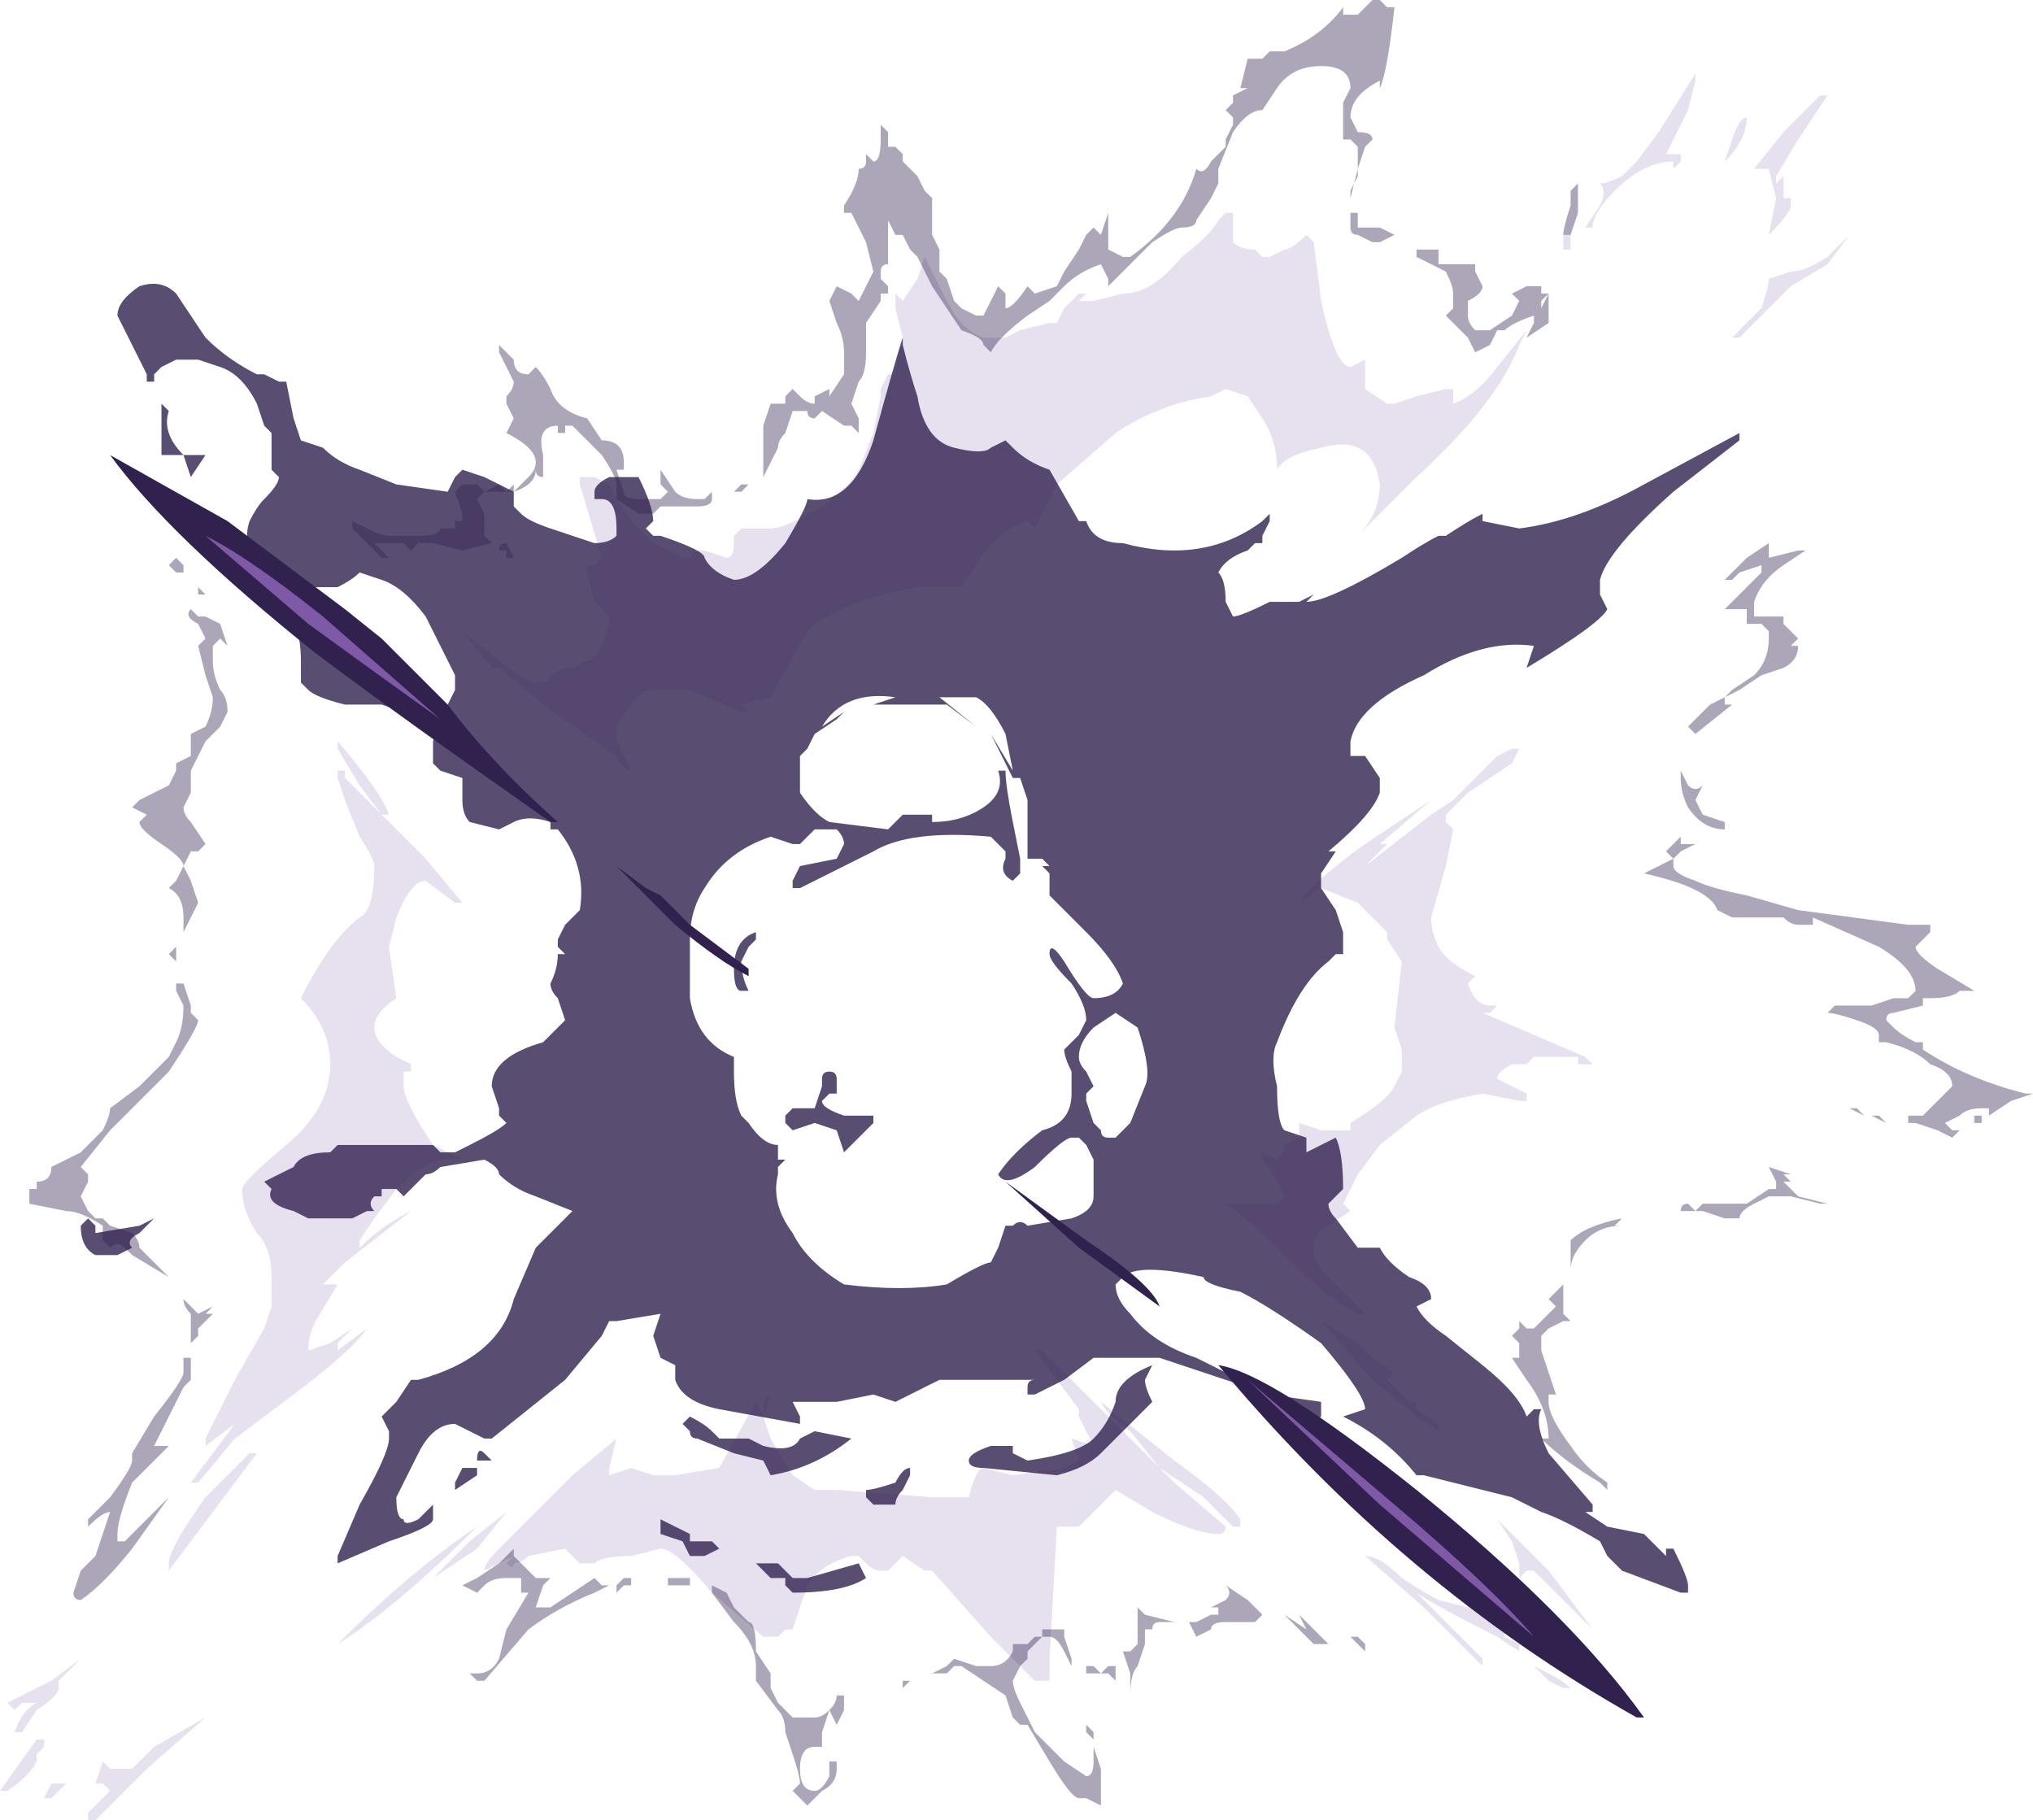 <?xml version="1.0" encoding="UTF-8" standalone="no"?>
<svg xmlns:ffdec="https://www.free-decompiler.com/flash" xmlns:xlink="http://www.w3.org/1999/xlink" ffdec:objectType="shape" height="12.4px" width="13.85px" xmlns="http://www.w3.org/2000/svg">
  <g transform="matrix(1.0, 0.0, 0.0, 1.0, 5.95, 7.35)">
    <path d="M5.6 -6.8 L5.55 -6.6 5.4 -6.3 5.5 -6.3 5.5 -6.25 5.45 -6.2 5.45 -6.25 Q5.25 -6.25 5.05 -6.05 4.9 -5.9 4.9 -5.8 L4.85 -5.8 4.95 -5.95 Q5.0 -6.05 4.95 -6.1 5.0 -6.1 5.1 -6.15 L5.2 -6.25 5.35 -6.45 5.6 -6.85 5.6 -6.8 M4.75 -5.75 L4.75 -5.65 4.7 -5.65 4.7 -5.75 4.75 -5.75 M3.05 -5.3 Q3.15 -4.85 3.25 -4.85 L3.35 -4.9 3.35 -4.7 3.5 -4.6 3.55 -4.6 3.7 -4.65 3.9 -4.7 3.95 -4.7 3.95 -4.6 Q4.1 -4.65 4.25 -4.85 L4.45 -5.1 4.4 -5.0 Q4.25 -4.6 3.7 -4.1 L3.3 -3.7 Q3.45 -3.85 3.45 -4.05 3.4 -4.4 3.05 -4.3 2.8 -4.25 2.75 -4.15 2.75 -4.35 2.65 -4.5 L2.55 -4.65 2.4 -4.7 2.3 -4.65 Q1.95 -4.6 1.65 -4.4 L1.25 -4.05 1.1 -3.75 1.05 -3.8 Q0.85 -3.75 0.7 -3.5 L0.6 -3.35 0.3 -3.35 Q-0.25 -3.25 -0.45 -3.05 L-0.7 -2.6 -0.9 -2.55 -0.85 -2.5 -0.9 -2.5 -1.25 -2.65 -1.5 -2.65 Q-1.6 -2.65 -1.65 -2.55 -1.75 -2.45 -1.75 -2.35 L-1.75 -2.3 -1.65 -2.1 Q-1.7 -2.1 -1.75 -2.2 L-2.25 -2.55 -2.55 -2.8 -2.6 -2.8 -2.8 -3.05 -2.55 -2.85 Q-2.35 -2.7 -2.3 -2.7 -2.2 -2.7 -2.2 -2.75 L-2.1 -2.8 -2.05 -2.8 -1.95 -2.85 Q-1.9 -2.85 -1.85 -2.95 L-1.8 -3.1 -1.8 -3.15 -1.9 -3.25 -1.95 -3.45 -1.95 -3.5 -1.9 -3.5 -1.85 -3.55 -2.0 -4.05 -2.0 -4.1 -1.9 -4.1 -1.8 -4.05 -1.75 -3.95 -1.65 -3.8 -1.5 -3.65 -1.3 -3.55 -1.25 -3.55 -1.2 -3.6 -1.15 -3.6 -1.0 -3.55 Q-0.95 -3.55 -0.95 -3.65 L-0.95 -3.7 -0.9 -3.75 -0.7 -3.75 Q-0.6 -3.75 -0.35 -3.9 -0.15 -4.05 -0.1 -4.15 L0.0 -4.4 0.05 -4.65 0.05 -4.7 0.1 -4.8 0.15 -4.8 0.15 -4.85 0.2 -5.05 0.15 -5.25 0.15 -5.35 0.2 -5.3 0.3 -5.45 0.35 -5.6 0.5 -5.3 Q0.6 -5.1 0.75 -5.05 L0.9 -5.05 1.0 -5.1 1.2 -5.15 1.25 -5.15 1.3 -5.25 1.4 -5.35 1.45 -5.35 1.4 -5.3 1.5 -5.3 1.7 -5.35 Q1.9 -5.35 2.1 -5.6 2.3 -5.75 2.35 -5.85 L2.4 -5.9 2.45 -5.9 2.45 -5.8 Q2.45 -5.75 2.45 -5.7 2.5 -5.65 2.6 -5.65 L2.65 -5.6 2.7 -5.6 2.8 -5.65 Q2.85 -5.65 2.95 -5.75 L3.0 -5.7 3.05 -5.3 M4.4 -2.25 L4.35 -2.15 4.05 -1.95 3.9 -1.8 3.9 -1.75 3.95 -1.7 3.9 -1.45 3.8 -1.1 Q3.8 -1.0 3.85 -0.9 3.9 -0.8 4.1 -0.7 L4.05 -0.65 Q4.1 -0.5 4.2 -0.5 L4.25 -0.5 4.2 -0.45 4.15 -0.45 4.85 -0.15 4.9 -0.1 4.8 -0.1 4.8 -0.15 4.5 -0.15 4.45 -0.1 4.35 -0.1 Q4.25 -0.05 4.25 0.0 L4.45 0.1 4.45 0.15 4.4 0.15 4.15 0.1 Q3.85 0.15 3.7 0.25 L3.45 0.45 3.3 0.65 3.2 0.85 3.25 0.9 3.1 1.0 Q3.0 1.05 3.0 1.15 3.0 1.25 3.1 1.35 L3.35 1.6 3.3 1.6 Q3.1 1.5 2.85 1.25 2.55 0.95 2.4 0.85 L2.75 0.85 2.8 0.8 2.75 0.7 Q2.7 0.6 2.65 0.55 L2.65 0.5 2.75 0.55 Q2.8 0.5 2.8 0.45 L2.9 0.4 2.9 0.3 3.05 0.35 3.25 0.35 3.25 0.3 Q3.5 0.15 3.55 0.05 L3.6 -0.05 3.6 -0.2 3.55 -0.35 3.6 -0.8 3.5 -0.95 3.5 -1.0 3.3 -1.2 3.05 -1.3 2.9 -1.2 Q3.0 -1.35 3.35 -1.6 L3.8 -1.9 3.45 -1.6 3.5 -1.6 3.35 -1.45 3.8 -1.8 3.95 -1.9 4.25 -2.2 4.35 -2.25 4.4 -2.25 M5.95 -6.55 Q5.95 -6.4 5.8 -6.25 L5.85 -6.4 Q5.9 -6.55 5.95 -6.55 M6.5 -6.7 L6.3 -6.4 6.15 -6.15 6.15 -6.1 6.2 -6.15 6.2 -6.0 6.25 -6.0 6.25 -5.95 Q6.25 -5.9 6.1 -5.75 L6.1 -5.75 6.15 -6.0 6.1 -6.2 6.0 -6.2 6.2 -6.45 6.45 -6.7 6.5 -6.7 M6.25 -5.5 Q6.35 -5.5 6.5 -5.6 L6.65 -5.75 6.5 -5.55 6.25 -5.4 5.9 -5.05 5.85 -5.05 6.05 -5.25 Q6.1 -5.4 6.1 -5.45 L6.25 -5.5 M3.7 2.2 L3.7 2.25 3.85 2.35 3.85 2.4 3.7 2.3 3.4 2.05 3.05 1.65 3.3 1.8 3.4 1.9 3.55 2.0 3.5 2.05 3.65 2.2 3.7 2.2 M3.6 3.4 Q3.75 3.5 3.85 3.55 L4.05 3.6 4.05 3.55 4.2 3.6 4.3 3.75 4.3 3.8 4.4 3.85 4.4 3.9 4.25 3.8 Q3.85 3.6 3.7 3.5 L4.15 3.95 4.15 4.0 3.75 3.6 3.35 3.25 Q3.45 3.25 3.6 3.4 M4.35 3.15 L4.25 3.0 4.6 3.35 4.9 3.75 4.5 3.35 4.45 3.35 4.4 3.4 4.4 3.3 4.35 3.15 M1.4 2.6 L1.35 2.45 1.5 2.5 1.4 2.3 1.4 2.25 1.1 1.85 1.15 1.85 Q1.4 2.1 1.65 2.35 L2.05 2.75 2.4 3.05 Q2.4 3.1 2.35 3.1 2.2 3.1 1.9 2.95 L1.65 2.8 1.4 3.05 1.25 3.05 1.2 3.95 1.2 4.1 1.1 4.1 0.8 3.8 0.4 3.35 0.35 3.35 0.2 3.25 0.1 3.35 0.05 3.35 Q0.0 3.35 -0.05 3.3 L-0.1 3.25 -0.15 3.25 Q-0.35 3.3 -0.45 3.45 L-0.55 3.75 -0.6 3.75 -0.65 3.8 -0.75 3.8 -1.1 3.5 Q-1.35 3.2 -1.45 3.2 L-1.65 3.25 Q-1.85 3.25 -1.9 3.3 L-2.0 3.3 -2.1 3.2 -2.35 3.25 Q-2.4 3.3 -2.45 3.3 -2.45 3.35 -2.5 3.3 L-2.45 3.25 -2.65 3.35 Q-2.65 3.3 -2.55 3.2 L-2.05 2.7 -1.75 2.45 -1.8 2.65 -1.8 2.7 -1.65 2.65 -1.5 2.7 -1.35 2.7 -1.05 2.65 -0.8 2.2 -0.75 2.3 Q-0.75 2.15 -0.7 2.15 L-0.75 2.3 -0.7 2.45 -0.55 2.7 -0.4 2.8 -0.25 2.8 0.4 2.85 0.65 2.85 Q0.7 2.65 0.75 2.65 L0.95 2.7 1.3 2.65 1.4 2.6 M1.55 2.2 L2.05 2.6 Q2.4 2.85 2.5 3.0 L2.5 3.05 2.45 3.05 2.25 2.85 1.95 2.65 1.75 2.4 Q1.6 2.3 1.55 2.2 M4.45 3.55 L4.45 3.6 4.4 3.6 4.45 3.55 M4.5 4.0 L4.6 4.05 Q4.7 4.1 4.75 4.15 L4.7 4.15 4.6 4.1 4.5 4.0 M-3.65 -2.1 L-3.6 -2.1 -3.6 -2.05 -3.35 -1.8 -3.5 -2.0 -3.65 -2.25 -3.65 -2.3 Q-3.35 -1.95 -3.3 -1.8 L-3.35 -1.8 -3.05 -1.5 -2.8 -1.2 -2.85 -1.2 -3.05 -1.35 Q-3.15 -1.35 -3.25 -1.1 L-3.3 -0.9 -3.25 -0.55 Q-3.4 -0.45 -3.4 -0.35 -3.4 -0.25 -3.25 -0.15 L-3.15 -0.1 -3.15 -0.05 -3.2 -0.05 -3.2 0.05 Q-3.2 0.15 -3.0 0.45 L-2.8 0.55 -2.95 0.55 Q-3.1 0.6 -3.25 0.75 L-3.4 0.95 -3.5 1.1 -3.5 1.15 Q-3.35 1.0 -3.15 0.9 L-3.6 1.25 -3.75 1.4 -3.65 1.4 -3.8 1.65 Q-3.85 1.75 -3.85 1.85 L-3.7 1.8 -3.55 1.7 -3.65 1.8 -3.65 1.85 -3.45 1.7 Q-3.55 1.85 -3.95 2.15 L-4.35 2.45 -4.6 2.75 -4.65 2.75 -4.35 2.35 -4.55 2.5 -4.55 2.45 -4.35 2.05 -4.15 1.7 -4.1 1.55 -4.1 1.35 Q-4.1 1.15 -4.2 1.05 -4.3 0.9 -4.3 0.75 -4.3 0.7 -4.0 0.45 -3.7 0.2 -3.7 -0.1 -3.7 -0.35 -3.9 -0.55 -3.7 -0.95 -3.5 -1.1 -3.4 -1.15 -3.4 -1.45 -3.4 -1.5 -3.5 -1.65 L-3.6 -1.9 -3.65 -2.05 -3.65 -2.1 M-2.5 2.95 L-2.7 3.2 -3.0 3.4 -2.75 3.15 -2.5 2.95 M-4.55 2.85 L-4.25 2.55 -4.2 2.55 -4.8 3.35 -4.8 3.3 Q-4.8 3.2 -4.55 2.85 M-5.55 4.1 L-5.55 4.15 Q-5.55 4.2 -5.7 4.3 L-5.8 4.45 -5.85 4.45 Q-5.8 4.3 -5.7 4.25 L-5.8 4.25 -5.85 4.3 -5.9 4.25 -5.6 4.1 -5.4 3.95 -5.55 4.1 M-5.2 4.7 L-5.05 4.7 -4.9 4.55 -4.55 4.35 -4.95 4.7 -5.3 5.05 -5.35 5.05 -5.35 5.0 -5.2 4.85 -5.25 4.8 -5.3 4.8 -5.25 4.65 -5.2 4.7 M-5.7 4.6 L-5.7 4.6 -5.7 4.65 Q-5.75 4.75 -5.9 4.85 L-5.95 4.85 -5.7 4.5 -5.65 4.5 -5.65 4.55 -5.7 4.6 M-5.5 4.8 L-5.6 4.9 -5.65 4.9 -5.6 4.8 -5.5 4.8 M-2.7 3.05 Q-3.25 3.6 -3.65 3.85 -3.15 3.35 -2.7 3.05" fill="#d0c1e0" fill-opacity="0.502" fill-rule="evenodd" stroke="none"/>
    <path d="M3.25 -7.25 L3.3 -7.25 3.4 -7.35 3.45 -7.35 3.5 -7.3 3.55 -7.3 Q3.5 -6.85 3.45 -6.75 L3.45 -6.8 Q3.25 -6.7 3.25 -6.55 L3.3 -6.45 Q3.4 -6.45 3.4 -6.4 L3.35 -6.35 3.3 -6.2 3.3 -6.15 3.25 -6.05 3.25 -6.0 3.3 -6.2 3.3 -6.35 3.25 -6.4 3.2 -6.4 3.2 -6.65 3.25 -6.75 Q3.25 -6.9 3.05 -6.9 2.85 -6.9 2.75 -6.75 L2.65 -6.6 Q2.55 -6.6 2.45 -6.45 L2.35 -6.2 2.35 -6.1 2.3 -6.0 2.2 -5.85 Q2.2 -5.8 2.1 -5.8 2.05 -5.8 1.9 -5.7 L1.6 -5.4 1.6 -5.45 1.55 -5.55 Q1.4 -5.5 1.3 -5.4 L1.2 -5.3 1.05 -5.2 Q0.85 -5.05 0.8 -4.95 L0.75 -5.0 Q0.75 -5.05 0.6 -5.1 L0.4 -5.4 0.3 -5.6 0.25 -5.65 0.2 -5.75 0.15 -5.75 0.1 -5.85 0.1 -5.55 Q0.05 -5.55 0.05 -5.5 L0.05 -5.45 0.1 -5.4 0.1 -5.35 0.05 -5.35 0.05 -5.3 -0.05 -5.15 -0.05 -4.95 Q-0.05 -4.8 -0.1 -4.75 L-0.15 -4.6 -0.1 -4.5 -0.1 -4.4 -0.15 -4.45 -0.2 -4.45 -0.35 -4.55 -0.4 -4.5 Q-0.45 -4.5 -0.45 -4.55 L-0.55 -4.55 -0.6 -4.4 Q-0.65 -4.35 -0.65 -4.3 L-0.75 -4.1 -0.75 -4.45 -0.7 -4.6 -0.6 -4.6 -0.6 -4.65 -0.55 -4.7 -0.5 -4.65 Q-0.45 -4.6 -0.4 -4.6 L-0.4 -4.65 -0.3 -4.7 -0.3 -4.65 -0.2 -4.8 -0.2 -4.95 Q-0.2 -5.05 -0.25 -5.15 L-0.3 -5.3 -0.25 -5.4 -0.15 -5.35 -0.1 -5.3 0.0 -5.5 -0.05 -5.7 -0.15 -5.9 -0.2 -5.9 -0.2 -5.95 Q-0.1 -6.1 -0.1 -6.2 -0.05 -6.2 -0.05 -6.25 L-0.05 -6.3 0.0 -6.25 Q0.05 -6.25 0.05 -6.4 L0.05 -6.5 0.1 -6.45 Q0.1 -6.4 0.1 -6.35 L0.15 -6.35 0.2 -6.3 0.2 -6.25 0.3 -6.15 0.35 -6.05 0.4 -6.0 0.4 -5.75 0.45 -5.65 0.45 -5.5 0.5 -5.45 0.55 -5.3 0.6 -5.25 0.7 -5.2 0.75 -5.2 0.85 -5.4 0.9 -5.35 0.9 -5.25 Q0.95 -5.25 1.05 -5.4 L1.1 -5.35 1.25 -5.4 1.3 -5.5 1.4 -5.65 1.45 -5.75 1.5 -5.8 1.55 -5.75 1.6 -5.9 1.6 -5.65 1.7 -5.6 1.75 -5.6 Q2.1 -5.85 2.2 -6.2 2.25 -6.15 2.3 -6.25 L2.4 -6.35 2.4 -6.4 2.45 -6.5 2.45 -6.55 2.4 -6.6 2.45 -6.65 2.45 -6.7 2.55 -6.75 2.5 -6.75 2.55 -6.95 2.65 -6.95 2.7 -7.0 2.8 -7.0 Q3.05 -7.1 3.2 -7.3 L3.2 -7.25 3.25 -7.25 M4.8 -6.1 L4.8 -5.9 4.75 -5.75 4.7 -5.75 Q4.7 -5.8 4.75 -5.95 L4.75 -6.05 4.8 -6.1 M4.6 -5.35 L4.55 -5.3 4.55 -5.25 4.6 -5.35 4.6 -5.15 4.45 -5.05 4.5 -5.15 4.5 -5.2 Q4.35 -5.15 4.3 -5.1 L4.25 -5.1 4.2 -5.0 4.1 -4.95 4.05 -5.05 3.9 -5.2 3.95 -5.25 3.95 -5.35 Q3.95 -5.4 3.9 -5.5 L3.7 -5.6 3.7 -5.65 3.85 -5.65 3.85 -5.55 4.1 -5.55 4.1 -5.5 4.15 -5.4 Q4.15 -5.35 4.05 -5.3 L4.05 -5.2 Q4.05 -5.15 4.1 -5.1 L4.2 -5.1 4.35 -5.2 4.4 -5.3 4.35 -5.35 4.45 -5.4 4.55 -5.4 4.55 -5.35 4.6 -5.35 M3.3 -5.85 L3.3 -5.8 3.45 -5.8 3.55 -5.75 3.45 -5.7 3.4 -5.7 3.3 -5.75 Q3.25 -5.75 3.25 -5.8 L3.25 -5.9 3.3 -5.9 3.3 -5.85 M5.55 -2.4 L5.7 -2.55 5.8 -2.6 5.85 -2.65 6.0 -2.75 Q6.1 -2.85 6.1 -3.0 L6.1 -3.05 6.05 -3.1 5.95 -3.1 5.95 -3.2 5.8 -3.2 6.05 -3.45 6.05 -3.5 5.9 -3.45 5.85 -3.4 5.8 -3.4 5.95 -3.55 6.1 -3.65 6.1 -3.55 6.3 -3.6 6.35 -3.6 6.2 -3.5 Q6.05 -3.4 6.0 -3.25 L6.0 -3.15 6.2 -3.15 6.2 -3.1 6.3 -3.0 6.25 -2.95 6.3 -2.95 Q6.3 -2.85 6.2 -2.8 L6.05 -2.75 5.9 -2.65 5.8 -2.6 5.8 -2.55 5.85 -2.55 5.6 -2.35 5.55 -2.4 M5.65 -1.8 L5.8 -1.75 5.8 -1.7 Q5.65 -1.7 5.55 -1.85 5.5 -1.95 5.5 -2.05 L5.5 -2.1 5.55 -2.0 Q5.6 -1.95 5.65 -2.0 L5.6 -1.9 5.65 -1.8 M5.6 -1.6 L5.5 -1.55 5.45 -1.5 5.45 -1.45 Q5.45 -1.4 5.6 -1.35 5.7 -1.3 5.95 -1.25 L6.3 -1.15 7.05 -1.05 7.2 -1.05 7.2 -1.0 7.1 -0.9 Q7.1 -0.85 7.25 -0.75 L7.5 -0.6 7.4 -0.6 Q7.35 -0.55 7.2 -0.55 L7.15 -0.55 7.15 -0.5 6.95 -0.45 Q6.9 -0.45 6.9 -0.4 L6.95 -0.35 Q7.0 -0.3 7.1 -0.25 L7.15 -0.25 7.15 -0.2 Q7.45 0.0 7.85 0.1 L7.9 0.1 7.75 0.15 7.6 0.25 7.6 0.2 7.55 0.2 Q7.45 0.2 7.4 0.25 L7.3 0.3 7.35 0.35 7.4 0.35 7.35 0.4 7.25 0.35 7.1 0.3 7.05 0.3 7.05 0.25 7.15 0.25 7.35 0.05 Q7.35 -0.05 7.2 -0.1 7.1 -0.2 6.9 -0.25 L6.85 -0.25 6.85 -0.3 Q6.85 -0.35 6.7 -0.4 6.55 -0.45 6.5 -0.45 L6.55 -0.5 6.8 -0.5 6.95 -0.55 7.05 -0.55 7.1 -0.6 Q7.1 -0.75 6.85 -0.9 L6.4 -1.1 6.4 -1.05 6.3 -1.05 Q6.25 -1.05 6.2 -1.1 L5.85 -1.1 5.75 -1.15 Q5.7 -1.3 5.25 -1.4 L5.45 -1.5 5.4 -1.55 5.5 -1.65 5.5 -1.6 5.6 -1.6 M7.55 0.3 L7.5 0.3 7.5 0.25 7.55 0.25 7.55 0.3 M6.85 0.25 L6.85 0.25 6.9 0.3 6.8 0.25 6.85 0.25 M6.65 0.2 L6.7 0.2 6.75 0.25 6.65 0.2 M6.1 0.75 L6.15 0.75 6.15 0.7 6.1 0.6 6.25 0.65 6.2 0.65 6.25 0.7 6.2 0.7 6.3 0.8 6.5 0.85 6.45 0.85 6.25 0.8 6.1 0.8 6.0 0.85 Q5.9 0.9 5.9 0.95 L5.8 0.95 5.65 0.9 5.6 0.9 5.65 0.85 5.95 0.85 6.1 0.75 M4.75 1.3 L4.75 1.1 Q4.85 1.0 5.1 0.95 L5.05 1.0 5.1 1.0 Q4.95 1.0 4.85 1.1 4.75 1.2 4.75 1.3 M4.7 1.5 L4.7 1.6 4.75 1.65 4.7 1.65 4.6 1.7 4.55 1.75 4.55 1.85 4.65 2.15 4.6 2.15 4.6 2.2 Q4.6 2.3 4.75 2.5 4.85 2.65 5.0 2.75 L5.0 2.8 4.95 2.75 Q4.7 2.6 4.55 2.45 L4.6 2.45 Q4.6 2.25 4.45 2.05 L4.35 1.9 4.4 1.9 4.4 1.8 4.35 1.75 4.4 1.7 4.4 1.65 4.45 1.7 4.5 1.7 4.65 1.55 4.6 1.5 4.7 1.4 4.7 1.5 M5.5 0.9 Q5.5 0.85 5.55 0.85 L5.6 0.9 5.5 0.9 M2.6 3.7 L2.4 3.7 Q2.3 3.7 2.3 3.75 L2.2 3.8 2.15 3.7 1.95 3.7 Q1.9 3.7 1.9 3.75 L1.85 3.75 1.85 3.85 1.8 4.0 Q1.75 4.05 1.75 4.2 1.75 4.15 1.75 4.05 L1.7 3.9 1.75 3.9 1.8 3.85 1.8 3.6 1.85 3.65 2.05 3.7 2.2 3.7 2.3 3.65 2.35 3.65 2.35 3.6 2.3 3.6 2.4 3.55 Q2.45 3.5 2.4 3.45 L2.55 3.55 2.65 3.65 2.6 3.7 M2.8 3.65 L2.95 3.75 2.9 3.65 3.1 3.85 3.0 3.85 2.8 3.65 M1.65 4.0 L1.65 4.1 1.6 4.05 1.45 4.05 1.45 4.0 1.5 4.0 1.55 4.05 1.6 4.0 1.65 4.0 M1.55 4.95 L1.45 4.9 1.4 4.9 Q1.35 4.9 1.2 4.65 L1.05 4.4 1.0 4.4 0.95 4.35 0.9 4.2 0.6 4.0 0.55 4.0 0.5 4.05 0.35 4.05 Q0.35 4.1 0.35 4.05 L0.4 4.05 0.5 4.0 0.55 3.95 0.7 4.0 0.75 4.0 0.8 4.0 Q0.9 4.0 0.95 3.9 L0.95 3.85 1.05 3.85 1.1 3.8 1.15 3.8 1.15 3.75 1.3 3.75 1.3 3.8 1.35 3.95 1.35 4.0 1.3 3.9 Q1.25 3.8 1.2 3.8 L1.15 3.8 1.05 3.9 1.05 3.95 1.0 4.0 0.95 4.1 Q0.95 4.15 1.0 4.25 L1.1 4.45 1.3 4.65 1.45 4.75 Q1.5 4.75 1.5 4.65 L1.5 4.5 1.45 4.45 1.45 4.4 1.5 4.45 1.5 4.55 1.55 4.7 1.55 4.95 M0.25 4.1 L0.2 4.15 0.2 4.1 0.25 4.1 M3.35 3.9 L3.25 3.8 3.3 3.8 3.35 3.85 3.35 3.9 M3.15 3.7 L3.15 3.7 M-2.1 -4.45 L-2.1 -4.4 -2.15 -4.4 -2.15 -4.45 Q-2.3 -4.45 -2.25 -4.25 -2.25 -4.15 -2.25 -4.1 -2.3 -4.1 -2.3 -4.15 -2.3 -4.05 -2.45 -4.0 L-2.5 -4.0 -2.45 -4.05 -2.45 -4.0 -2.35 -4.1 Q-2.3 -4.15 -2.3 -4.2 -2.3 -4.3 -2.5 -4.4 L-2.45 -4.5 -2.5 -4.6 -2.5 -4.65 Q-2.45 -4.7 -2.45 -4.75 L-2.55 -4.95 -2.55 -5.0 -2.45 -4.9 Q-2.45 -4.8 -2.35 -4.8 L-2.3 -4.85 Q-2.25 -4.8 -2.2 -4.7 -2.15 -4.55 -1.95 -4.5 L-1.85 -4.35 Q-1.7 -4.35 -1.7 -4.2 L-1.7 -4.15 -1.75 -4.15 -1.7 -4.0 Q-1.7 -3.95 -1.6 -3.95 L-1.45 -3.95 -1.4 -4.0 -1.45 -4.05 -1.45 -4.15 -1.35 -4.0 Q-1.3 -3.95 -1.2 -3.95 L-1.15 -3.95 -1.1 -4.0 -1.1 -3.95 Q-1.1 -3.9 -1.2 -3.9 L-1.45 -3.9 -1.5 -3.85 -1.6 -3.85 -1.75 -3.95 -1.75 -4.05 Q-1.75 -4.1 -1.85 -4.25 L-2.05 -4.45 -2.1 -4.45 M-2.5 -4.0 L-2.65 -4.0 -2.7 -3.95 -2.65 -3.85 -2.65 -3.7 -2.6 -3.65 -2.8 -3.6 -3.0 -3.65 -3.1 -3.65 -3.15 -3.6 -3.2 -3.65 -3.4 -3.65 -3.3 -3.55 -3.35 -3.55 -3.55 -3.75 -3.55 -3.8 -3.45 -3.75 Q-3.35 -3.7 -3.3 -3.7 L-3.1 -3.7 Q-2.95 -3.7 -2.95 -3.75 L-2.85 -3.75 -2.85 -3.8 -2.8 -3.8 -2.8 -3.85 -2.85 -4.0 -2.8 -4.05 -2.7 -4.05 -2.65 -4.0 -2.55 -4.05 -2.5 -4.0 M-2.45 -3.55 L-2.5 -3.55 -2.5 -3.6 -2.55 -3.6 Q-2.55 -3.65 -2.5 -3.65 L-2.45 -3.55 M-0.95 -4.0 L-0.9 -4.05 -0.85 -4.05 -0.9 -4.0 -0.95 -4.0 M-4.6 -3.3 L-4.6 -3.35 -4.55 -3.3 -4.6 -3.3 M-4.6 -3.15 L-4.55 -3.15 -4.45 -3.1 -4.4 -2.95 -4.45 -3.0 -4.5 -2.95 -4.5 -2.85 Q-4.5 -2.75 -4.45 -2.65 -4.4 -2.6 -4.4 -2.5 L-4.45 -2.4 -4.55 -2.3 -4.65 -2.1 -4.65 -1.95 -4.7 -1.85 Q-4.7 -1.8 -4.65 -1.75 L-4.55 -1.6 -4.6 -1.55 -4.65 -1.55 -4.7 -1.45 -4.65 -1.35 -4.6 -1.2 -4.7 -1.0 -4.7 -1.1 Q-4.7 -1.25 -4.8 -1.3 L-4.75 -1.35 -4.7 -1.45 Q-4.7 -1.5 -4.85 -1.6 -5.0 -1.7 -5.0 -1.75 L-4.95 -1.8 -5.05 -1.85 -5.0 -1.9 -4.8 -2.0 -4.75 -2.1 -4.75 -2.15 -4.65 -2.2 -4.65 -2.35 -4.55 -2.4 Q-4.5 -2.5 -4.5 -2.6 L-4.55 -2.75 -4.6 -2.95 -4.55 -3.0 -4.6 -3.1 Q-4.7 -3.15 -4.65 -3.2 L-4.6 -3.15 M-4.75 -3.45 L-4.8 -3.5 -4.75 -3.55 -4.7 -3.5 -4.7 -3.45 -4.75 -3.45 M-4.75 -0.95 L-4.75 -0.8 -4.8 -0.85 -4.75 -0.9 -4.75 -0.95 M-4.65 -0.45 L-4.6 -0.4 Q-4.6 -0.35 -4.8 -0.05 L-5.2 0.35 -5.4 0.6 -5.35 0.65 -5.35 0.7 -5.4 0.8 -5.35 0.9 -5.3 0.95 -5.25 0.95 -5.2 1.0 -5.05 1.05 Q-5.0 1.1 -5.0 1.15 L-4.8 1.35 -5.05 1.2 -5.1 1.15 Q-5.15 1.1 -5.2 1.15 L-5.25 1.1 -5.25 1.0 Q-5.4 0.9 -5.5 0.9 L-5.75 0.85 -5.75 0.75 -5.7 0.75 -5.7 0.7 Q-5.6 0.7 -5.6 0.6 L-5.4 0.5 -5.25 0.35 Q-5.2 0.25 -5.2 0.2 L-5.0 0.05 -4.8 -0.15 -4.75 -0.25 Q-4.7 -0.35 -4.7 -0.5 L-4.75 -0.6 -4.75 -0.65 -4.7 -0.65 -4.65 -0.5 -4.65 -0.45 M-2.55 3.3 L-2.45 3.2 -2.45 3.25 -2.3 3.4 -2.2 3.4 -2.25 3.45 -2.3 3.6 -2.2 3.6 -1.9 3.4 -1.85 3.45 -1.75 3.45 -1.7 3.4 -1.65 3.4 -1.65 3.45 -1.7 3.45 -1.75 3.5 -1.75 3.45 -1.8 3.45 -1.9 3.5 Q-2.15 3.6 -2.35 3.75 L-2.65 4.1 -2.7 4.1 -2.75 4.05 -2.7 4.05 Q-2.6 4.05 -2.55 3.95 L-2.5 3.75 -2.35 3.5 -2.4 3.5 -2.4 3.4 -2.5 3.4 Q-2.6 3.4 -2.65 3.45 L-2.7 3.5 -2.8 3.45 -2.7 3.4 -2.55 3.3 M-1.25 3.4 L-1.25 3.45 -1.4 3.45 -1.4 3.4 -1.25 3.4 M-1.1 3.45 L-1.0 3.5 -0.95 3.6 -0.85 3.7 Q-0.8 3.7 -0.8 3.9 L-0.7 4.05 -0.7 4.15 -0.65 4.25 -0.55 4.35 -0.4 4.35 Q-0.35 4.35 -0.3 4.3 -0.25 4.25 -0.25 4.2 L-0.2 4.2 -0.2 4.3 -0.25 4.4 -0.3 4.3 -0.35 4.45 -0.35 4.55 -0.4 4.55 Q-0.5 4.55 -0.5 4.7 -0.5 4.85 -0.4 4.85 -0.35 4.85 -0.3 4.75 L-0.3 4.65 -0.25 4.65 -0.25 4.7 Q-0.25 4.8 -0.35 4.85 L-0.45 4.95 -0.55 4.85 -0.5 4.8 Q-0.5 4.75 -0.55 4.6 L-0.6 4.45 Q-0.6 4.35 -0.65 4.3 L-0.8 4.1 -0.8 4.0 Q-0.8 3.85 -0.95 3.7 L-1.1 3.5 -1.1 3.45 M-4.7 1.5 L-4.6 1.6 -4.5 1.55 -4.55 1.6 -4.5 1.6 -4.6 1.7 -4.6 1.75 -4.65 1.8 -4.65 1.6 Q-4.7 1.55 -4.7 1.5 M-4.65 1.9 L-4.65 2.05 -4.7 2.1 -4.9 2.5 -4.8 2.5 -5.05 2.75 Q-5.15 3.0 -5.15 3.1 L-5.15 3.15 -5.1 3.15 -4.8 2.85 -5.05 3.2 Q-5.25 3.45 -5.4 3.55 -5.45 3.55 -5.45 3.5 L-5.4 3.35 -5.3 3.25 -5.2 2.95 Q-5.25 2.95 -5.35 3.05 L-5.35 3.0 -5.2 2.85 Q-5.05 2.65 -5.05 2.6 L-5.05 2.55 -4.9 2.3 Q-4.7 2.05 -4.7 2.0 L-4.7 1.9 -4.65 1.9" fill="#31214f" fill-opacity="0.4" fill-rule="evenodd" stroke="none"/>
    <path d="M5.25 -4.05 L5.9 -4.4 5.9 -4.35 5.45 -4.0 Q5.0 -3.6 4.95 -3.4 L4.95 -3.3 5.0 -3.2 Q4.95 -3.1 4.45 -2.8 L4.5 -2.95 Q4.15 -3.0 3.75 -2.75 3.3 -2.55 3.25 -2.3 L3.25 -2.2 3.35 -2.2 3.45 -2.05 3.45 -1.95 Q3.4 -1.8 3.1 -1.55 L3.15 -1.55 3.05 -1.4 3.05 -1.3 3.15 -1.15 3.2 -1.0 3.2 -0.85 3.15 -0.85 3.1 -0.8 Q2.9 -0.65 2.75 -0.25 2.7 -0.15 2.75 0.05 2.75 0.3 2.8 0.35 L2.95 0.4 2.95 0.5 3.15 0.4 Q3.2 0.5 3.2 0.75 L3.1 0.85 Q3.1 0.9 3.15 0.95 L3.3 1.15 3.45 1.15 Q3.5 1.25 3.65 1.35 3.8 1.4 3.8 1.5 L3.7 1.55 Q3.75 1.65 3.9 1.75 L4.15 1.95 Q4.4 2.15 4.45 2.3 L4.5 2.25 4.55 2.25 Q4.5 2.35 4.6 2.55 L4.9 2.9 4.9 2.95 4.85 2.95 5.0 3.05 5.25 3.1 5.4 3.25 5.4 3.2 5.45 3.2 Q5.55 3.4 5.55 3.45 L5.55 3.5 5.5 3.5 5.1 3.35 5.0 3.25 4.95 3.15 Q4.7 3.0 4.55 2.95 L4.35 2.85 3.75 2.7 3.7 2.7 Q3.5 2.45 3.2 2.3 L3.35 2.25 Q3.35 2.15 3.05 1.8 2.7 1.55 2.5 1.45 2.25 1.4 2.25 1.35 1.8 1.25 1.7 1.35 L1.65 1.4 Q1.65 1.5 1.75 1.6 1.9 1.8 2.2 1.9 L2.4 2.0 Q2.6 2.05 2.6 2.1 L2.55 2.1 1.95 1.9 1.5 1.9 1.3 2.05 1.1 2.15 1.05 2.15 1.05 2.1 Q1.05 2.05 1.1 2.05 L0.45 2.05 0.15 2.2 0.0 2.15 -0.25 2.2 -0.55 2.2 -0.5 2.3 -0.5 2.35 -1.05 2.25 Q-1.3 2.2 -1.35 2.05 L-1.35 1.95 -1.45 1.9 -1.5 1.75 -1.45 1.6 -1.75 1.65 -1.8 1.65 -1.85 1.75 -2.1 2.05 -2.6 2.45 -2.65 2.45 Q-2.75 2.4 -2.85 2.35 -3.0 2.35 -3.1 2.55 L-3.25 2.85 Q-3.25 3.0 -3.2 3.0 -3.2 3.05 -3.1 3.0 L-3.0 2.9 -3.0 3.0 Q-3.0 3.05 -3.3 3.15 L-3.65 3.3 -3.65 3.25 -3.5 2.9 Q-3.3 2.55 -3.3 2.45 L-3.3 2.4 -3.35 2.3 -3.25 2.2 -3.15 2.05 -3.1 2.05 Q-2.55 1.9 -2.45 1.5 L-2.3 1.15 -2.05 0.9 -2.3 0.8 Q-2.45 0.75 -2.55 0.65 -2.55 0.6 -2.65 0.55 L-2.95 0.6 Q-3.0 0.65 -3.05 0.65 L-3.2 0.8 -3.25 0.75 -3.35 0.75 -3.35 0.8 -3.4 0.8 Q-3.45 0.85 -3.4 0.9 L-3.45 0.9 -3.55 0.95 -3.85 0.95 -3.95 0.9 Q-4.15 0.85 -4.1 0.75 L-4.15 0.7 -3.95 0.6 Q-3.9 0.5 -3.7 0.5 L-3.65 0.45 -3.0 0.45 -2.95 0.5 -2.85 0.5 -2.75 0.45 Q-2.55 0.35 -2.5 0.3 L-2.55 0.25 -2.55 0.2 -2.6 0.05 Q-2.6 -0.15 -2.25 -0.25 -2.2 -0.3 -2.15 -0.35 L-2.1 -0.4 -2.15 -0.55 Q-2.2 -0.6 -2.2 -0.65 -2.15 -0.75 -2.15 -0.85 L-2.1 -0.85 -2.15 -0.9 -2.15 -0.95 -2.1 -1.05 -2.0 -1.15 Q-1.95 -1.45 -2.15 -1.7 L-2.2 -1.7 -2.2 -1.75 Q-2.35 -1.8 -2.45 -1.75 L-2.55 -1.7 -2.75 -1.75 Q-2.8 -1.8 -2.8 -1.9 L-2.8 -2.05 -2.95 -2.1 -3.0 -2.15 -3.0 -2.3 -2.95 -2.45 -2.85 -2.65 Q-2.85 -2.7 -2.85 -2.75 L-3.05 -3.15 Q-3.2 -3.35 -3.35 -3.4 L-3.5 -3.45 Q-3.55 -3.4 -3.65 -3.35 L-3.85 -3.35 -3.9 -3.3 Q-3.95 -3.3 -4.0 -3.35 L-4.05 -3.4 -4.1 -3.4 -4.1 -3.5 -4.15 -3.5 -4.2 -3.55 Q-4.3 -3.65 -4.25 -3.8 -4.2 -3.9 -4.15 -3.95 -4.05 -4.05 -4.05 -4.1 L-4.1 -4.15 -4.1 -4.4 -4.15 -4.45 -4.2 -4.6 Q-4.3 -4.8 -4.45 -4.85 L-4.6 -4.9 -4.75 -4.9 -4.85 -4.85 -4.9 -4.8 -4.9 -4.75 -4.95 -4.75 -4.95 -4.8 -5.15 -5.2 Q-5.15 -5.3 -5.0 -5.4 -4.85 -5.45 -4.75 -5.35 L-4.55 -5.05 Q-4.4 -4.9 -4.2 -4.8 L-4.15 -4.8 -4.05 -4.75 -4.0 -4.75 -3.95 -4.5 -3.9 -4.35 -3.75 -4.3 Q-3.65 -4.2 -3.5 -4.15 L-3.25 -4.05 -2.9 -4.0 -2.85 -4.1 -2.8 -4.15 -2.65 -4.1 -2.45 -4.0 -2.45 -3.9 -2.4 -3.85 Q-2.35 -3.8 -2.2 -3.75 L-1.9 -3.65 Q-1.8 -3.65 -1.75 -3.7 L-1.75 -3.75 Q-1.75 -3.95 -1.85 -3.95 L-1.9 -3.95 -1.9 -4.0 Q-1.9 -4.05 -1.8 -4.1 L-1.6 -4.1 Q-1.5 -3.9 -1.5 -3.8 L-1.55 -3.75 -1.5 -3.7 -1.45 -3.7 Q-1.15 -3.6 -1.15 -3.55 -1.1 -3.45 -0.95 -3.4 -0.8 -3.4 -0.6 -3.65 -0.45 -3.9 -0.45 -3.95 -0.15 -3.9 0.0 -4.35 0.15 -4.9 0.2 -5.05 L0.2 -5.0 Q0.25 -4.8 0.3 -4.65 0.35 -4.35 0.55 -4.3 0.75 -4.25 0.8 -4.3 L0.9 -4.35 0.95 -4.3 Q1.05 -4.2 1.2 -4.15 L1.4 -3.8 1.45 -3.8 Q1.5 -3.65 1.7 -3.65 2.25 -3.5 2.65 -3.8 L2.7 -3.85 2.7 -3.8 2.65 -3.7 2.65 -3.65 2.6 -3.65 2.55 -3.6 Q2.4 -3.55 2.35 -3.45 2.4 -3.4 2.4 -3.25 L2.45 -3.15 Q2.5 -3.15 2.7 -3.25 L2.9 -3.25 3.0 -3.3 2.95 -3.25 Q3.1 -3.25 3.6 -3.55 3.75 -3.65 3.85 -3.7 L3.9 -3.7 Q4.05 -3.8 4.15 -3.85 L4.15 -3.8 4.4 -3.75 Q4.8 -3.8 5.25 -4.05 M0.15 -2.6 Q-0.2 -2.65 -0.35 -2.4 L-0.2 -2.5 -0.25 -2.45 -0.4 -2.35 -0.45 -2.25 -0.5 -2.2 -0.5 -1.95 Q-0.4 -1.8 -0.3 -1.75 L0.1 -1.7 0.2 -1.8 0.4 -1.8 0.4 -1.75 Q0.6 -1.75 0.75 -1.85 0.9 -1.95 0.85 -2.1 L0.9 -2.1 Q0.9 -2.0 0.95 -1.75 L1.0 -1.5 1.0 -1.4 0.95 -1.35 Q0.85 -1.4 0.9 -1.5 L0.9 -1.55 0.8 -1.65 Q0.25 -1.7 0.0 -1.55 L-0.5 -1.3 -0.55 -1.3 -0.55 -1.35 -0.5 -1.45 -0.25 -1.5 -0.2 -1.6 Q-0.2 -1.65 -0.25 -1.7 L-0.4 -1.7 -0.5 -1.6 -0.55 -1.6 -0.7 -1.65 Q-1.0 -1.55 -1.15 -1.3 -1.25 -1.15 -1.25 -0.95 L-1.25 -0.55 Q-1.2 -0.25 -0.95 -0.15 L-0.95 -0.05 Q-0.95 0.15 -0.9 0.25 L-0.85 0.3 Q-0.75 0.45 -0.65 0.45 L-0.65 0.55 -0.6 0.55 -0.65 0.6 -0.65 0.65 Q-0.7 0.85 -0.55 1.05 -0.45 1.25 -0.2 1.4 0.2 1.45 0.5 1.4 0.75 1.25 0.8 1.25 L0.85 1.15 0.9 1.0 0.95 1.0 Q1.0 0.95 1.05 1.0 L1.35 0.95 Q1.5 0.9 1.5 0.8 L1.5 0.55 1.45 0.45 1.4 0.4 1.35 0.4 Q1.3 0.4 1.1 0.6 0.9 0.75 0.85 0.65 0.95 0.5 1.15 0.35 1.35 0.3 1.35 0.1 L1.35 -0.05 Q1.3 -0.15 1.3 -0.2 L1.4 -0.3 1.45 -0.4 Q1.45 -0.5 1.35 -0.65 1.2 -0.8 1.2 -0.85 1.2 -0.95 1.3 -0.8 1.45 -0.55 1.5 -0.55 1.65 -0.55 1.7 -0.65 1.65 -0.8 1.45 -1.0 L1.2 -1.25 1.2 -1.4 1.15 -1.45 1.2 -1.45 1.15 -1.5 1.05 -1.5 1.05 -1.9 1.0 -2.05 0.95 -2.05 0.8 -2.35 0.95 -2.1 0.9 -2.35 Q0.8 -2.55 0.7 -2.6 L0.45 -2.6 0.7 -2.4 0.5 -2.55 0.0 -2.55 0.15 -2.6 M1.45 -0.05 L1.5 0.05 1.45 0.1 1.45 0.15 1.5 0.3 1.55 0.35 Q1.55 0.4 1.6 0.4 L1.65 0.4 1.75 0.3 1.85 0.05 Q1.9 -0.05 1.8 -0.35 L1.65 -0.45 1.5 -0.35 Q1.4 -0.25 1.4 -0.15 1.4 -0.1 1.45 -0.05 M2.9 2.3 L2.8 2.3 2.8 2.2 2.65 2.2 2.7 2.15 3.05 2.2 3.05 2.3 3.0 2.35 Q2.95 2.3 2.9 2.3 M0.95 2.55 L1.05 2.6 Q1.4 2.55 1.5 2.45 1.6 2.35 1.65 2.2 1.65 2.05 1.9 1.95 L1.85 2.05 Q1.85 2.1 1.9 2.2 L1.55 2.55 Q1.45 2.65 1.25 2.7 L0.75 2.65 Q0.65 2.65 0.65 2.6 0.65 2.55 0.8 2.5 L0.95 2.5 0.95 2.55 M0.0 2.9 L-0.05 2.85 -0.05 2.8 Q0.0 2.8 0.15 2.75 0.2 2.65 0.25 2.65 L0.25 2.7 0.2 2.8 Q0.15 2.85 0.15 2.9 L0.0 2.9 M-4.8 -4.55 Q-4.85 -4.4 -4.7 -4.25 L-4.55 -4.25 -4.65 -4.1 -4.7 -4.25 -4.85 -4.25 -4.85 -4.6 -4.8 -4.55 M-3.3 -2.65 L-3.2 -2.55 -3.2 -2.5 -3.35 -2.55 -3.6 -2.55 Q-3.8 -2.6 -3.85 -2.65 L-3.9 -2.7 -3.9 -2.85 Q-3.9 -3.0 -3.95 -3.15 L-3.8 -2.95 Q-3.7 -2.8 -3.45 -2.7 L-3.3 -2.65 M-0.8 -0.95 L-0.85 -0.9 -0.9 -0.8 Q-0.9 -0.7 -0.85 -0.6 L-0.9 -0.6 Q-0.95 -0.6 -0.95 -0.75 -0.95 -0.95 -0.8 -1.0 L-0.8 -0.95 M-0.3 -0.05 Q-0.25 -0.05 -0.25 0.0 L-0.25 0.1 -0.3 0.1 -0.35 0.15 Q-0.35 0.2 -0.2 0.25 L0.0 0.25 0.0 0.3 -0.2 0.5 -0.25 0.35 -0.4 0.3 -0.55 0.35 -0.6 0.3 -0.6 0.25 -0.55 0.2 -0.4 0.2 -0.35 0.05 -0.35 0.0 Q-0.35 -0.05 -0.3 -0.05 M-2.7 2.65 L-2.7 2.7 -2.85 2.8 -2.85 2.75 -2.8 2.65 -2.7 2.65 M-2.6 2.6 L-2.7 2.6 Q-2.7 2.5 -2.65 2.55 L-2.6 2.6 M-0.15 2.45 Q-0.4 2.65 -0.7 2.7 L-0.75 2.6 -0.95 2.55 -1.2 2.45 Q-1.25 2.45 -1.25 2.4 L-1.3 2.35 -1.25 2.3 Q-1.15 2.35 -1.1 2.4 -1.05 2.45 -1.1 2.4 L-1.05 2.45 -0.85 2.45 -0.75 2.5 Q-0.55 2.55 -0.5 2.45 L-0.4 2.4 -0.15 2.45 M-1.45 3.0 L-1.25 3.1 -1.25 3.15 -1.1 3.15 -1.05 3.2 -1.15 3.25 -1.25 3.25 -1.3 3.15 -1.45 3.1 -1.45 3.0 M-0.8 3.3 L-0.65 3.3 -0.55 3.4 -0.45 3.4 -0.1 3.3 -0.05 3.4 Q-0.2 3.5 -0.55 3.5 L-0.6 3.45 -0.6 3.4 -0.7 3.4 Q-0.75 3.35 -0.8 3.3 M-5.35 0.95 L-5.3 1.0 -5.3 1.05 -5.0 1.0 -4.9 0.95 -5.0 1.05 Q-5.1 1.1 -5.05 1.15 L-5.15 1.2 -5.3 1.2 Q-5.4 1.15 -5.4 1.0 L-5.35 0.95" fill="#31214f" fill-opacity="0.8" fill-rule="evenodd" stroke="none"/>
    <path d="M5.25 4.35 L5.2 4.35 Q3.6 3.45 2.35 1.95 2.7 2.0 3.7 2.8 4.75 3.65 5.25 4.35 M1.95 1.55 L1.4 1.15 0.9 0.7 1.45 1.1 Q1.9 1.4 1.95 1.55 M-1.75 -1.45 L-1.55 -1.3 -1.45 -1.25 -1.25 -1.05 -0.85 -0.75 -0.85 -0.7 Q-1.05 -0.8 -1.35 -1.05 L-1.75 -1.45 M-5.2 -4.25 L-4.4 -3.8 -3.6 -3.2 -3.35 -3.0 -2.9 -2.55 Q-2.6 -2.15 -2.15 -1.75 L-2.2 -1.75 Q-3.2 -2.45 -3.8 -2.9 -4.8 -3.7 -5.2 -4.25" fill="#31214f" fill-rule="evenodd" stroke="none"/>
    <path d="M4.5 3.8 L3.45 2.9 2.55 2.05 3.55 2.9 Q4.2 3.45 4.5 3.8 M-3.85 -3.1 L-4.55 -3.7 Q-4.25 -3.55 -3.75 -3.15 L-2.95 -2.45 Q-3.3 -2.7 -3.85 -3.1" fill="#7e59a6" fill-rule="evenodd" stroke="none"/>
  </g>
</svg>
